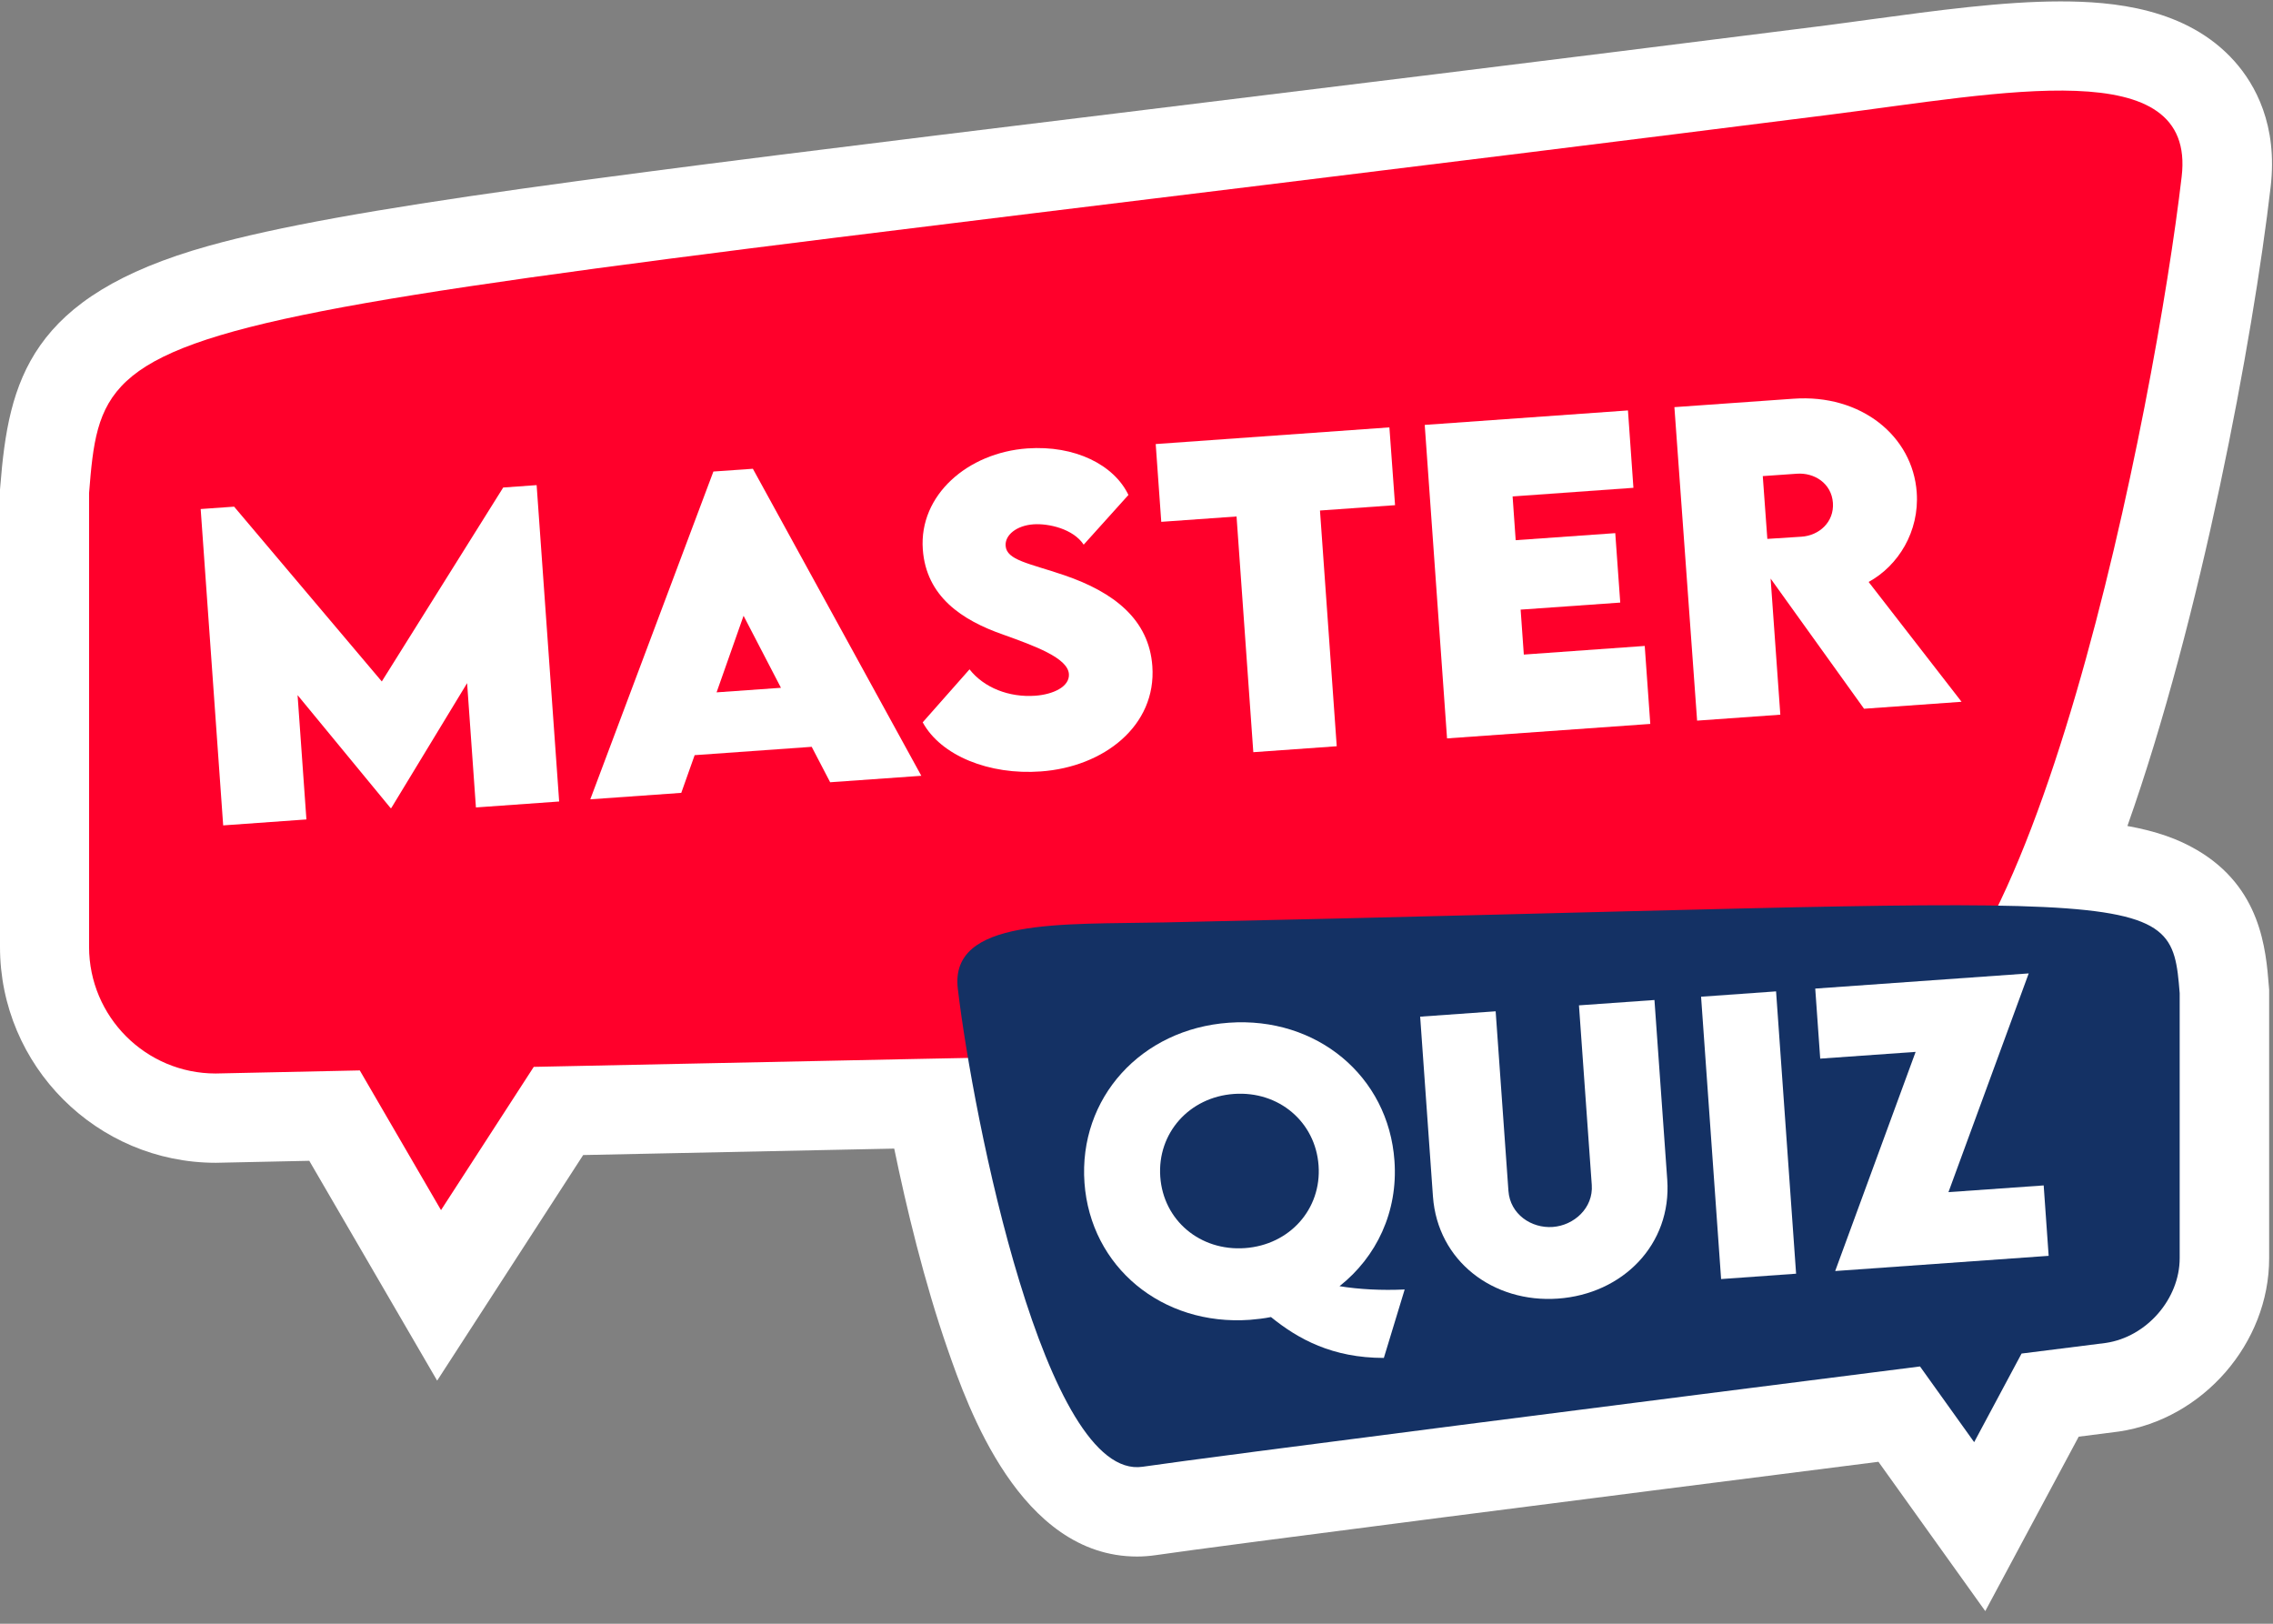 <svg width="133" height="95" viewBox="0 0 133 95" fill="none" xmlns="http://www.w3.org/2000/svg">
<rect x="0" y="0" width="133" height="95" fill="#808080" stroke="none"/>
<path d="M109.913 85.525C94.497 87.481 71.414 90.429 67.624 90.987C67.264 91.039 66.898 91.068 66.533 91.068C59.678 91.068 56.613 82.275 55.458 78.966C54.071 74.984 53.021 70.585 52.324 67.201C45.876 67.335 39.654 67.462 34.123 67.578L25.579 80.777L18.097 67.915L12.63 68.031C5.665 68.031 0 62.366 0 55.401V28.65L0.017 28.447C0.505 22.271 1.712 17.32 12.194 14.389C20.233 12.143 35.295 10.303 65.302 6.635C76.406 5.277 90.225 3.588 106.337 1.551C107.394 1.417 108.456 1.272 109.518 1.127C113.297 0.616 117.203 0.082 120.557 0.082C123.593 0.082 127.952 0.448 130.755 3.594C131.951 4.94 133.286 7.303 132.862 10.936C131.823 19.857 128.788 36.166 124.481 48.326C126.187 48.634 127.453 49.087 128.55 49.731C132.299 51.925 132.584 55.541 132.758 57.7L132.775 57.909V73.621C132.775 78.577 128.915 83.023 123.988 83.754L121.631 84.056L116.164 94.26L109.913 85.525Z" fill="white"/>
<path d="M106.982 6.722C6.756 19.398 6.129 17.28 5.212 28.848V55.396C5.212 59.487 8.532 62.807 12.618 62.807C12.618 62.807 15.822 62.738 21.052 62.627L25.805 70.8L31.232 62.419C57.24 61.873 102.083 60.962 109.135 60.962C118.868 60.962 126.112 23.554 127.656 10.332C128.515 3.06 117.203 5.434 106.982 6.722Z" fill="#FF002B"/>
<path d="M68.117 53.968C126.64 52.72 127.006 51.431 127.54 58.106V73.609C127.54 76 125.601 78.223 123.216 78.571C123.216 78.571 121.347 78.809 118.288 79.192L115.514 84.376L112.345 79.947C97.155 81.874 70.973 85.211 66.858 85.815C61.175 86.657 56.944 65.437 56.045 57.851C55.551 53.689 62.151 54.096 68.117 53.968Z" fill="#143164"/>
<path d="M31.4 28.383L32.718 46.893L27.848 47.241L27.332 39.968L22.892 47.281H22.857L17.412 40.67L17.929 47.943L13.059 48.291L11.742 29.782L13.698 29.643L22.34 39.87L29.444 28.523L31.4 28.383Z" fill="white"/>
<path d="M47.495 43.694L40.646 44.182L39.863 46.388L34.54 46.765L41.743 27.588L44.053 27.426L53.909 45.389L48.575 45.767L47.495 43.694ZM45.696 40.241L43.508 36.027L41.929 40.508L45.696 40.241Z" fill="white"/>
<path d="M53.99 42.261L56.73 39.161C57.571 40.235 59.045 40.816 60.578 40.705C61.611 40.63 62.597 40.183 62.545 39.434C62.476 38.488 60.543 37.792 58.685 37.124C56.294 36.288 54.193 34.907 53.996 32.139C53.769 28.964 56.625 26.485 60.108 26.236C62.905 26.038 65.186 27.199 66.028 28.958L63.41 31.866C62.795 30.937 61.355 30.618 60.479 30.676C59.475 30.745 58.796 31.308 58.842 31.935C58.9 32.777 60.218 32.957 62.255 33.648C65.209 34.652 67.235 36.265 67.427 38.976C67.676 42.47 64.577 44.873 60.903 45.134C57.89 45.355 55.058 44.217 53.99 42.261Z" fill="white"/>
<path d="M81.629 29.556L77.236 29.869L78.216 43.66L73.335 44.008L72.354 30.217L67.949 30.531L67.624 25.98L81.298 25.005L81.629 29.556Z" fill="white"/>
<path d="M88.507 29.045L88.687 31.605L94.514 31.192L94.805 35.255L88.977 35.667L89.163 38.297L96.238 37.792L96.563 42.354L84.671 43.201L83.365 24.86L95.257 24.013L95.576 28.54L88.507 29.045Z" fill="white"/>
<path d="M109.071 41.466L103.604 33.851L104.172 41.814L99.303 42.162L97.974 23.821L104.939 23.328C108.897 23.043 111.921 25.516 112.153 28.807C112.316 31.094 111.074 33.102 109.338 34.048L114.777 41.059L109.071 41.466ZM103.412 31.529L105.403 31.401C106.442 31.337 107.33 30.542 107.249 29.416C107.167 28.279 106.163 27.64 105.136 27.716L103.145 27.855L103.412 31.529Z" fill="white"/>
<path d="M80.973 79.448C77.967 79.448 75.964 78.351 74.368 77.056C73.962 77.138 73.556 77.184 73.132 77.219C67.995 77.585 63.811 74.126 63.456 69.204C63.102 64.241 66.771 60.201 71.907 59.836C77.038 59.47 81.246 62.953 81.594 67.915C81.809 70.898 80.544 73.539 78.379 75.251C79.528 75.437 80.857 75.507 82.192 75.443L80.973 79.448ZM72.842 73.023C75.465 72.837 77.334 70.736 77.154 68.194C76.974 65.64 74.827 63.817 72.203 64.003C69.58 64.189 67.711 66.302 67.891 68.85C68.071 71.397 70.218 73.208 72.842 73.023Z" fill="white"/>
<path d="M83.846 69.999L83.098 59.482L87.515 59.168L88.263 69.674C88.362 71.043 89.604 71.874 90.852 71.786C92.094 71.699 93.237 70.678 93.139 69.326L92.39 58.82L96.807 58.507L97.556 69.024C97.823 72.814 94.944 75.71 91.16 75.977C87.381 76.244 84.119 73.789 83.846 69.999Z" fill="white"/>
<path d="M99.535 58.315L103.923 58.002L105.095 74.52L100.707 74.834L99.535 58.315Z" fill="white"/>
<path d="M112.089 61.542L106.506 61.937L106.215 57.839L118.706 56.951L114.01 69.749L119.582 69.355L119.873 73.475L107.382 74.364L112.089 61.542Z" fill="white"/>
</svg>
